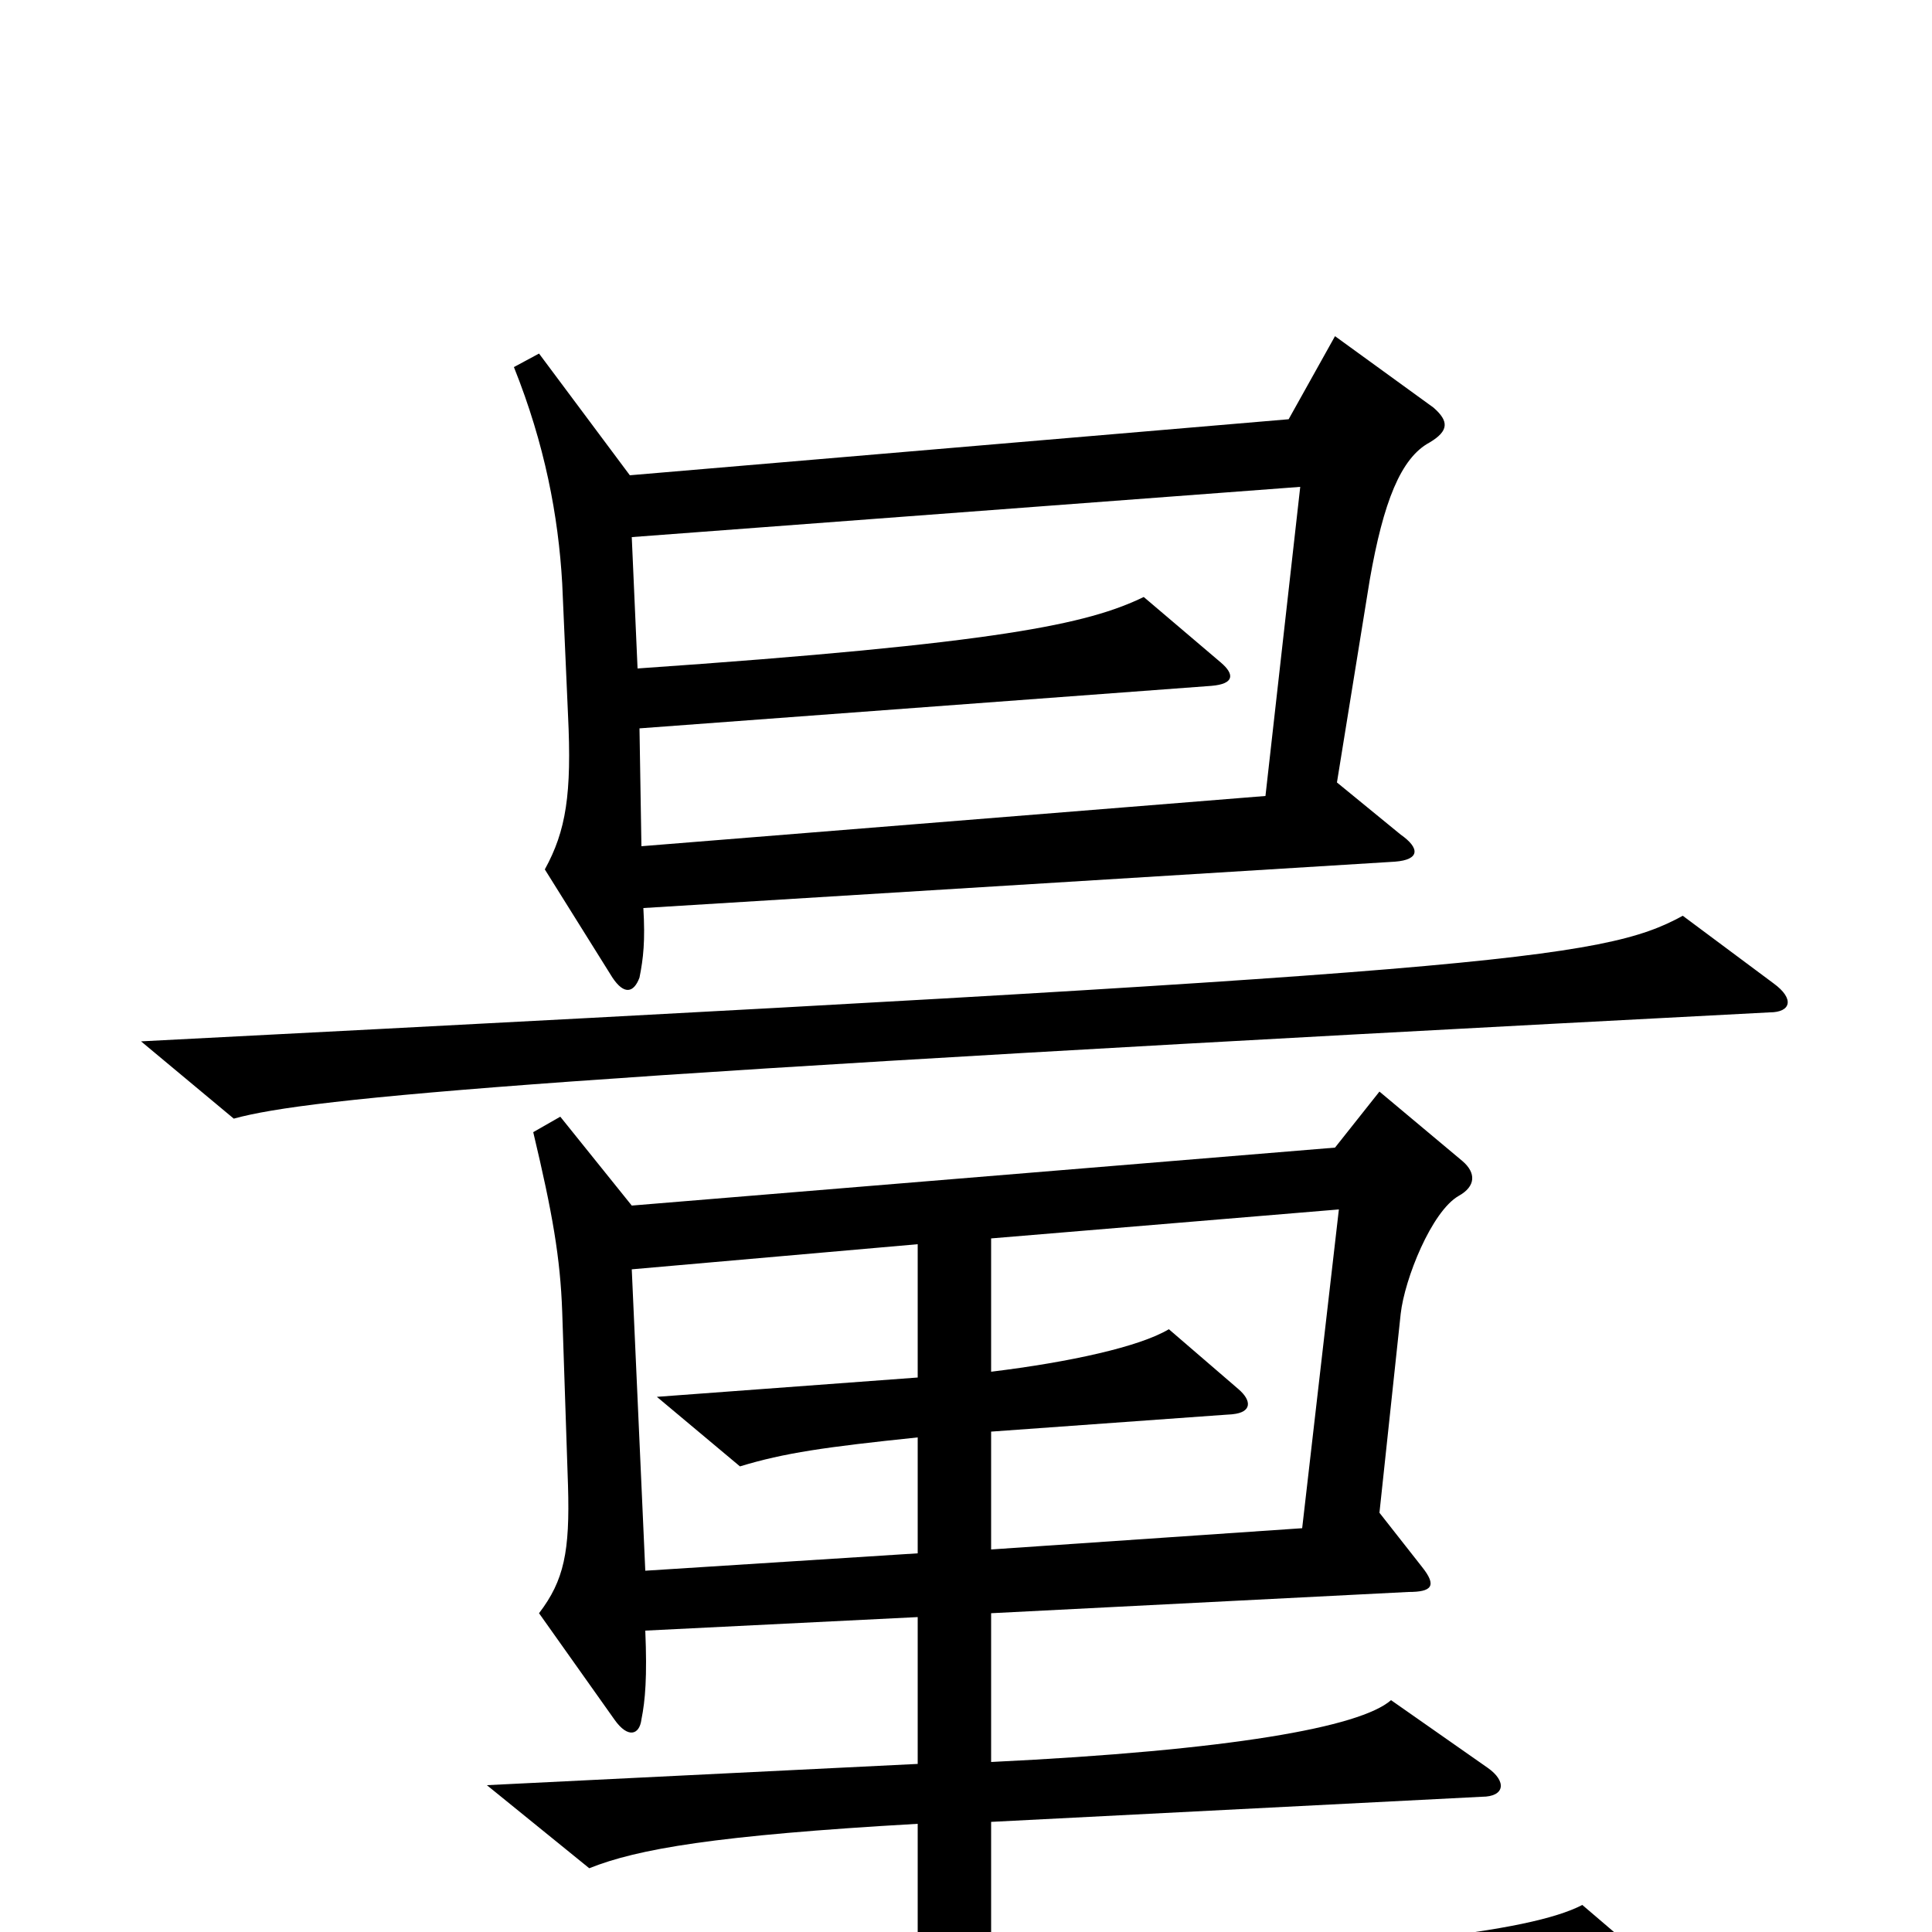 <svg xmlns="http://www.w3.org/2000/svg" viewBox="0 -1000 1000 1000">
	<path fill="#000000" d="M742 -789L691 -826L667 -783L326 -754L279 -817L266 -810C282 -770 289 -733 291 -698L294 -630C296 -589 293 -570 282 -550L317 -494C323 -485 328 -486 331 -494C333 -504 334 -513 333 -530L722 -554C735 -555 735 -561 725 -568L692 -595L709 -700C716 -740 725 -763 740 -771C750 -777 750 -782 742 -789ZM918 -491L871 -526C829 -503 773 -497 73 -461L121 -421C161 -432 283 -443 916 -476C927 -476 929 -483 918 -491ZM867 27L819 -14C792 0 712 10 513 17V-57L767 -70C779 -70 780 -78 770 -85L720 -120C704 -106 637 -94 513 -88V-165L729 -176C741 -176 744 -179 736 -189L714 -217L725 -320C727 -338 741 -373 755 -381C764 -386 764 -393 757 -399L714 -435L691 -406L327 -376L290 -422L276 -414C286 -372 290 -349 291 -321L294 -231C295 -197 292 -182 279 -165L318 -110C325 -100 331 -102 332 -110C334 -120 335 -132 334 -156L475 -163V-87L252 -76L305 -33C330 -43 370 -50 475 -56V19L139 33L187 78C265 59 427 48 864 41C875 41 878 36 867 27ZM673 -748L655 -588L332 -562L331 -623L627 -645C639 -646 639 -651 632 -657L592 -691C563 -677 518 -667 330 -654L327 -722ZM693 -374L674 -209L513 -198V-259L638 -268C648 -269 648 -275 641 -281L605 -312C590 -303 554 -295 513 -290V-359ZM475 -196L334 -187L327 -343L475 -356V-287L340 -277L383 -241C406 -248 427 -251 475 -256Z"/>
</svg>